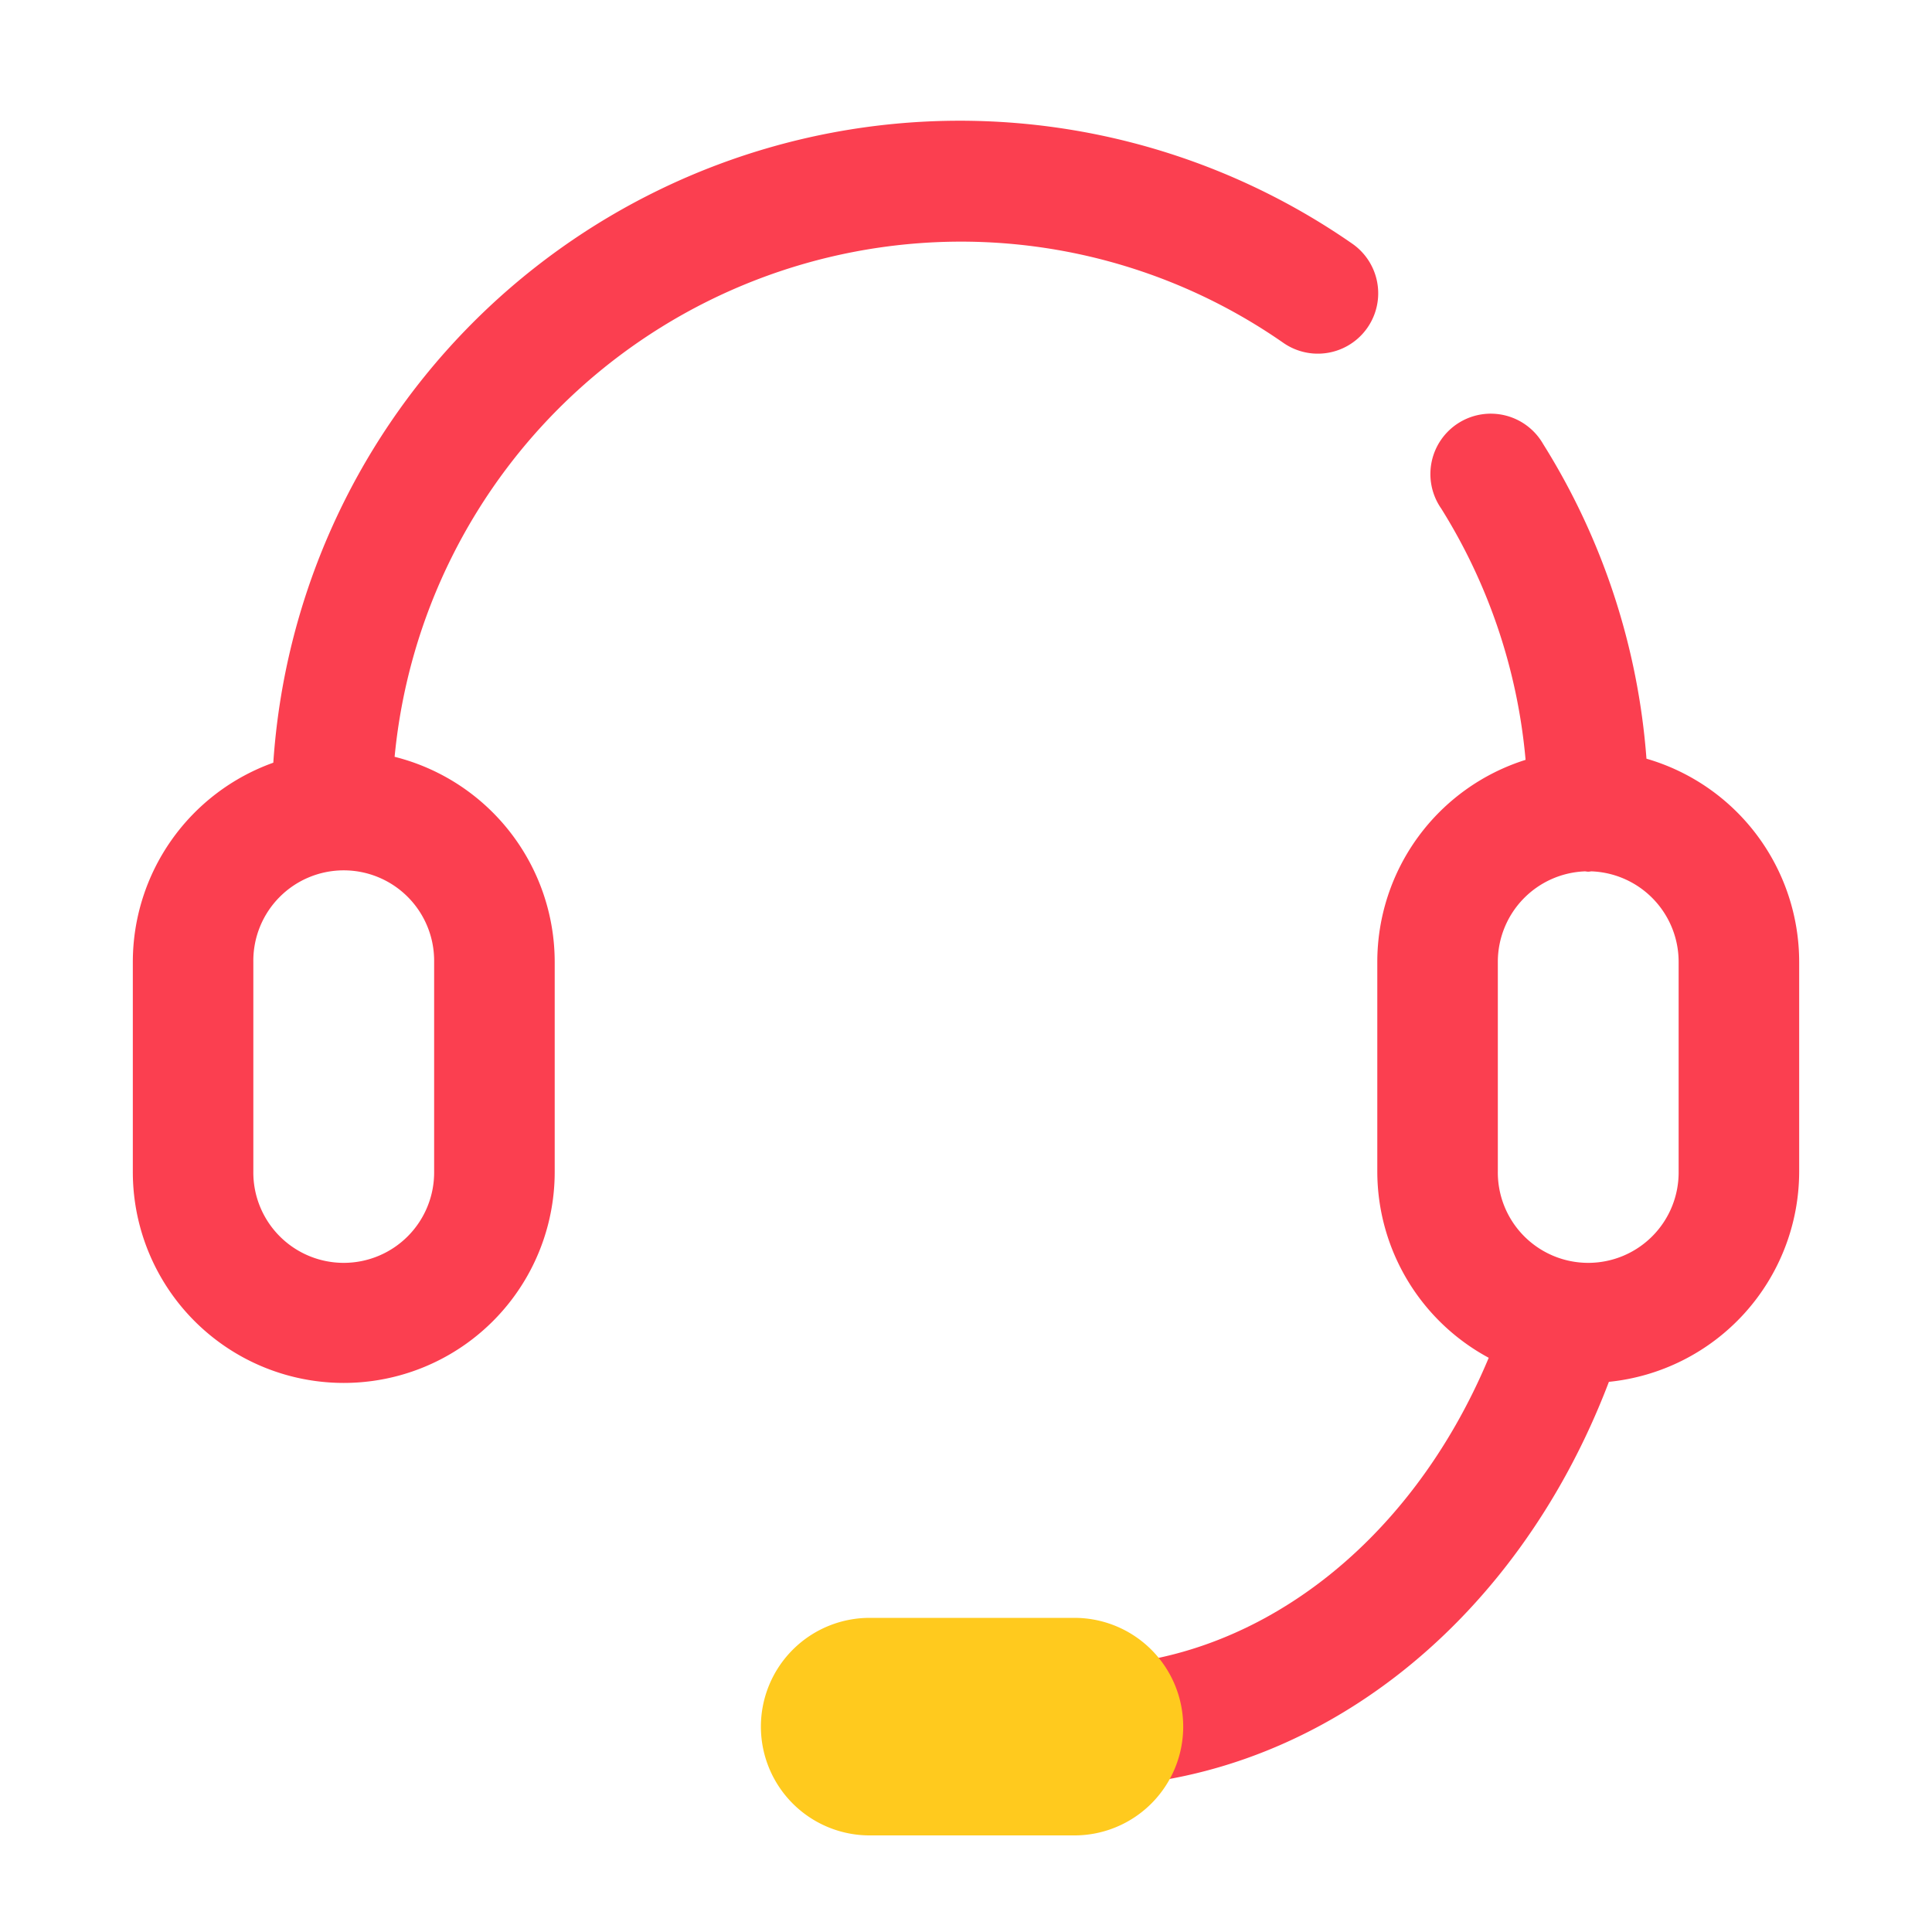 <?xml version="1.0" standalone="no"?><!DOCTYPE svg PUBLIC "-//W3C//DTD SVG 1.1//EN" "http://www.w3.org/Graphics/SVG/1.1/DTD/svg11.dtd"><svg t="1613141223264" class="icon" viewBox="0 0 1024 1024" version="1.1" xmlns="http://www.w3.org/2000/svg" p-id="2273" xmlns:xlink="http://www.w3.org/1999/xlink" width="200" height="200"><defs><style type="text/css"></style></defs><path d="M680.256 181.76a32 32 0 0 0 36.435-52.627 364.646 364.646 0 0 0-571.834 275.117A112.192 112.192 0 0 0 70.4 509.798v111.046a111.802 111.802 0 1 0 223.603 0V509.798A112.154 112.154 0 0 0 209.152 401.12 301.779 301.779 0 0 1 508.8 128.07a299.027 299.027 0 0 1 171.456 53.69zM230.099 509.798v111.046a47.917 47.917 0 1 1-95.827 0V509.798a47.917 47.917 0 1 1 95.827 0z m642.56-107.674a365.267 365.267 0 0 0-54.739-166.746 32 32 0 1 0-54.08 34.112 301.075 301.075 0 0 1 44.749 133.248 112.288 112.288 0 0 0-78.592 107.066v111.04a112.237 112.237 0 0 0 59.059 98.81c-41.728 99.84-125.197 163.475-216.378 163.475a32.032 32.032 0 0 0 0 64.064c121.05 0 230.33-84.102 280.07-214.79A112.134 112.134 0 0 0 953.6 620.845V509.798a112.198 112.198 0 0 0-80.928-107.674z m17.05 218.72a47.917 47.917 0 1 1-95.827 0V509.798a48 48 0 0 1 46.163-47.962c0.595 0.032 1.152 0.179 1.754 0.179s1.158-0.147 1.747-0.179a48 48 0 0 1 46.163 47.962v111.046z" fill="#FB3F50" p-id="2274"></path><path d="M568.883 972.8H461.53a57.651 57.651 0 1 1 0-115.296h107.354a57.651 57.651 0 1 1 0 115.296z m0-51.757z" fill="#FFCA1E" p-id="2275"></path></svg>